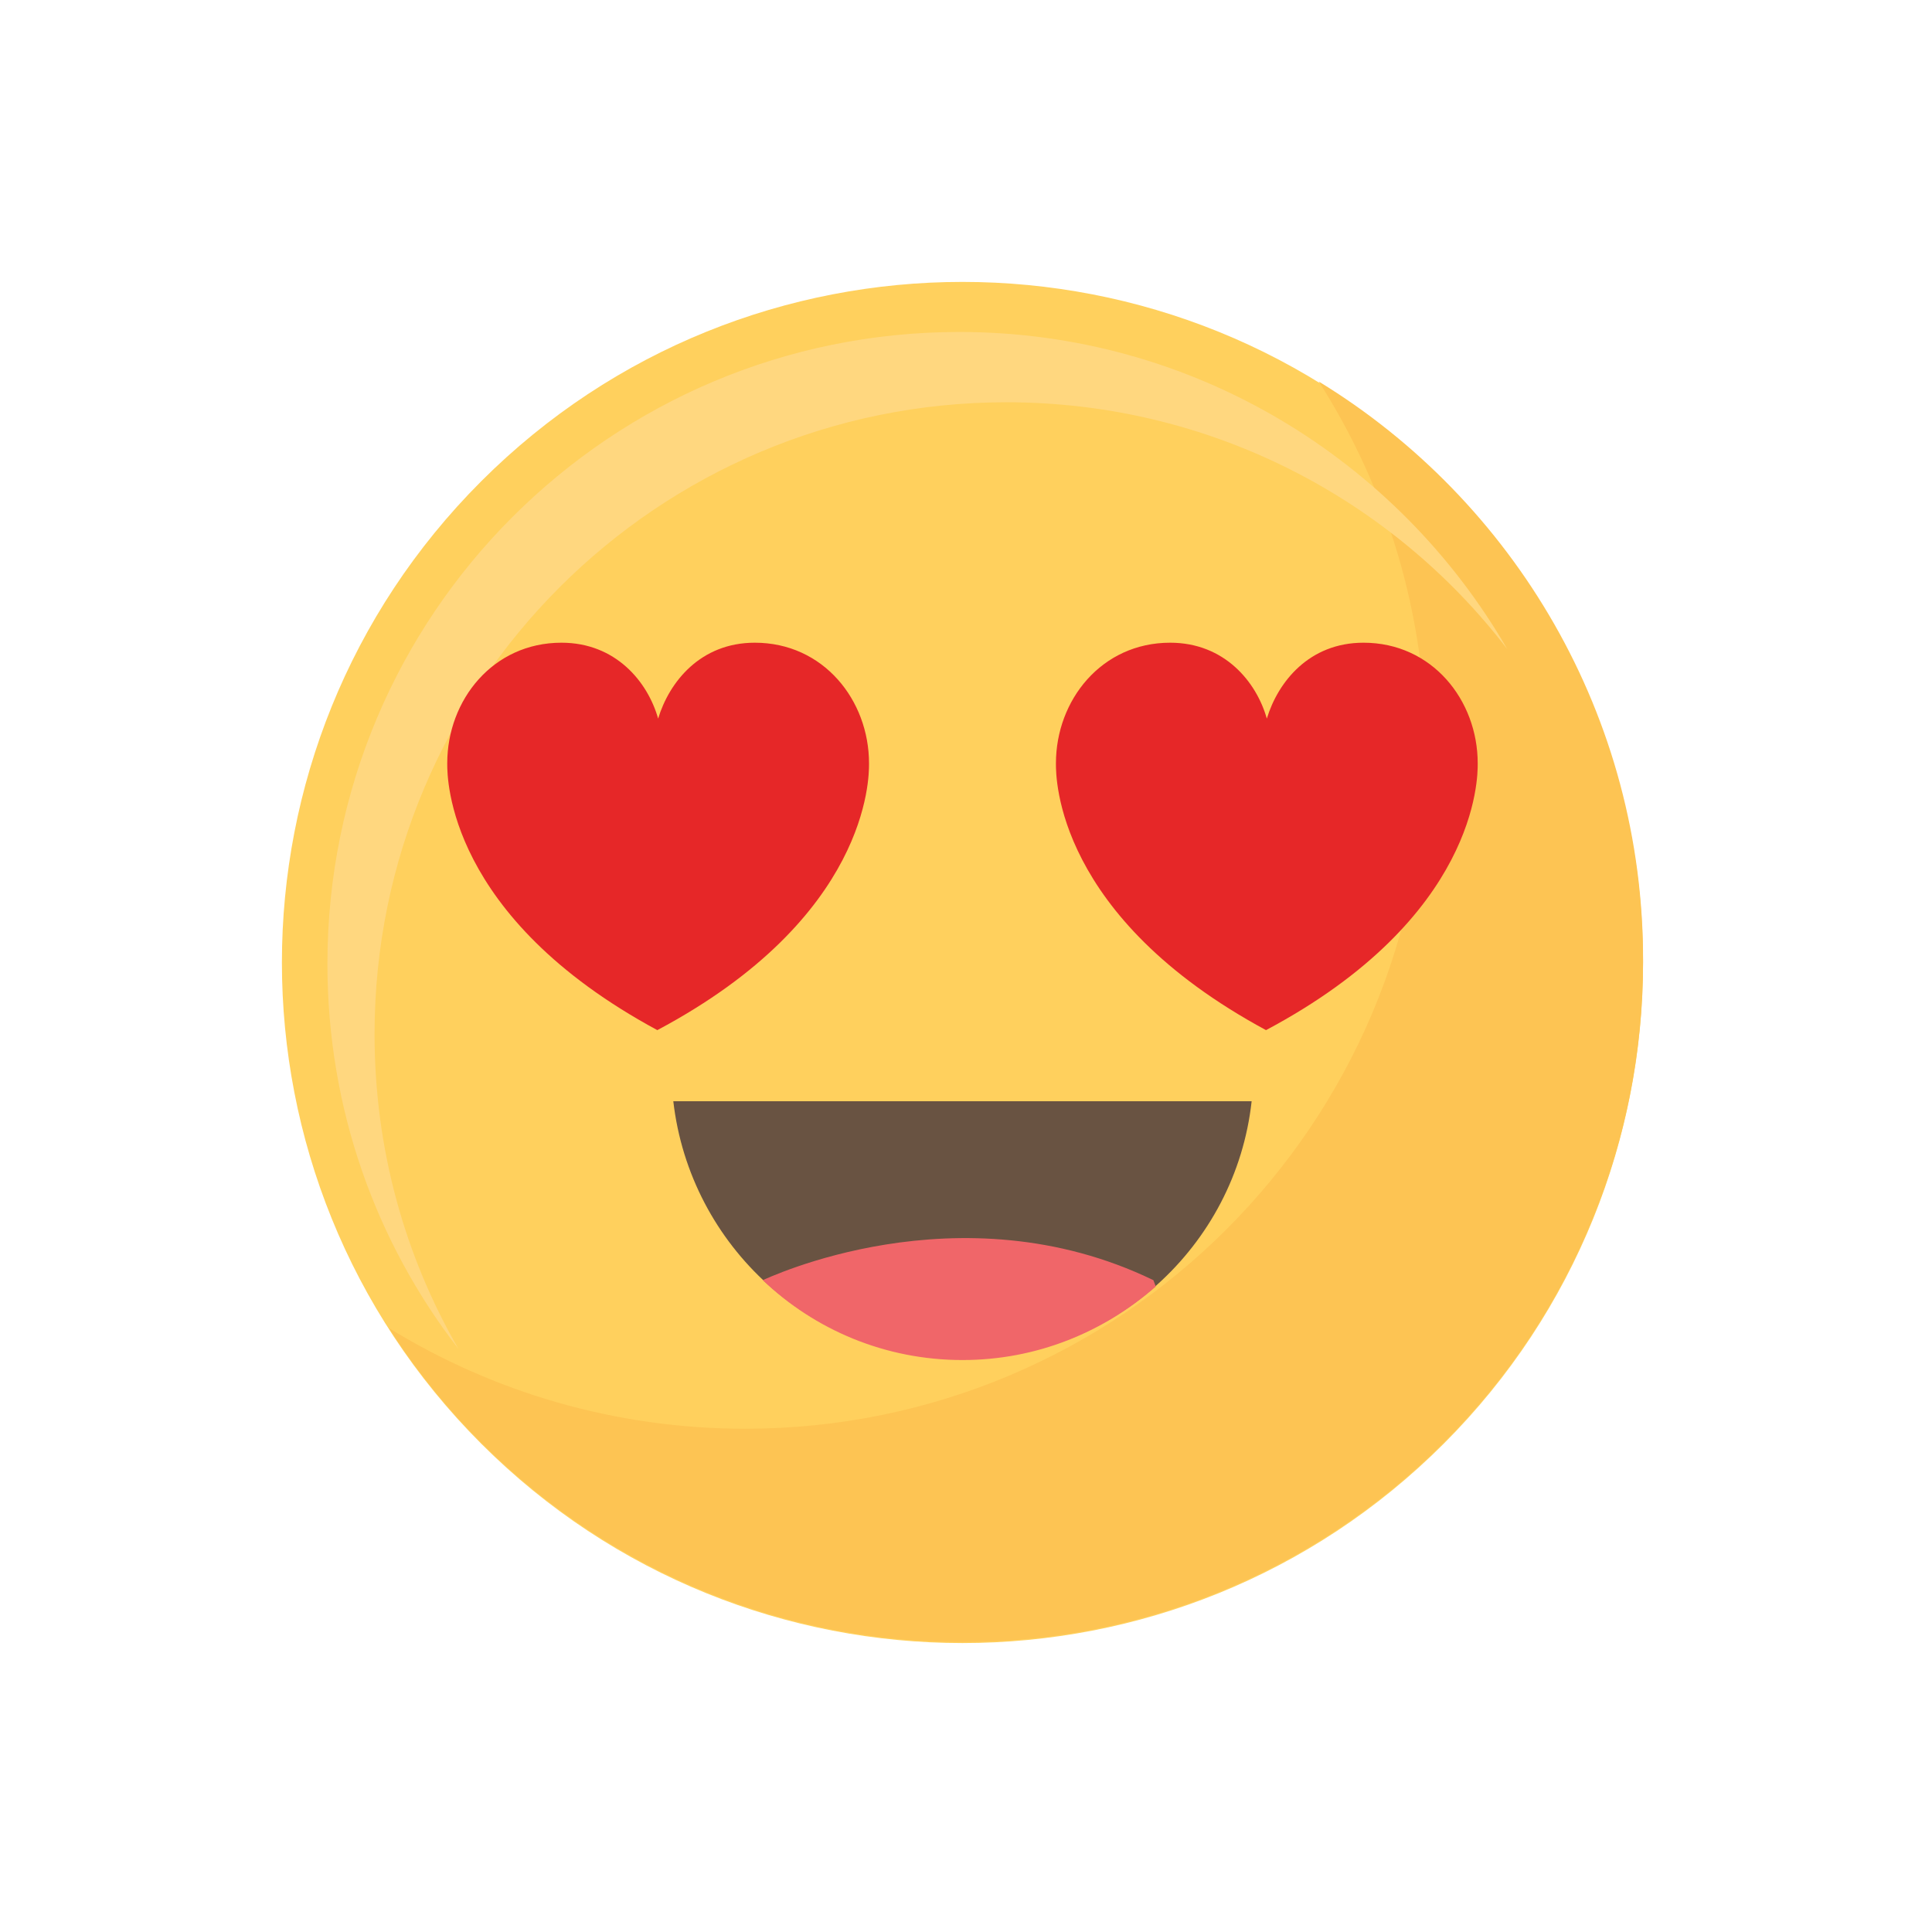 <svg width="176" height="176" viewBox="0 0 176 176" fill="none" xmlns="http://www.w3.org/2000/svg">
<g style="mix-blend-mode:luminosity">
<path d="M131.519 131.519C155.731 107.307 155.731 68.052 131.519 43.84C107.307 19.628 68.052 19.628 43.84 43.84C19.628 68.052 19.628 107.307 43.84 131.519C68.052 155.731 107.307 155.731 131.519 131.519Z" fill="#FFD05D"/>
<path d="M120.133 34.754C126.319 44.432 129.885 55.857 129.885 68.155C129.885 102.429 102.087 130.154 67.885 130.154C56.024 130.154 44.89 126.807 35.43 120.985C46.419 138.159 65.775 149.583 87.678 149.583C121.953 149.583 149.678 121.786 149.678 87.584C149.751 65.244 137.889 45.596 120.133 34.754Z" fill="#FDC453"/>
<path d="M34.121 94.206C34.121 62.406 59.881 36.646 91.681 36.646C110.237 36.646 126.829 45.451 137.307 59.132C127.338 41.885 108.709 30.242 87.388 30.242C55.588 30.242 29.827 56.002 29.827 87.802C29.827 101.046 34.266 113.199 41.761 122.877C36.886 114.436 34.121 104.685 34.121 94.206Z" fill="#FFD77F"/>
<path d="M61.336 100.319C62.864 113.563 74.071 123.823 87.678 123.823C101.286 123.823 112.566 113.563 114.021 100.319H61.336Z" fill="#695342"/>
<path d="M69.486 116.619C74.216 121.131 80.62 123.896 87.679 123.896C94.446 123.896 100.559 121.349 105.289 117.201L105.07 116.619C87.315 108.032 69.705 116.546 69.486 116.619Z" fill="#F06669"/>
<path d="M79.165 69.61V69.537C79.165 63.789 75.017 58.549 68.759 58.549C63.81 58.549 60.972 62.115 59.954 65.462C59.008 62.115 56.097 58.549 51.149 58.549C44.891 58.549 40.743 63.789 40.743 69.537V69.61C40.743 70.847 40.743 83.509 59.881 93.842C79.165 83.582 79.165 70.847 79.165 69.61Z" fill="#E62728"/>
<path d="M134.615 69.61V69.537C134.615 63.789 130.467 58.549 124.209 58.549C119.26 58.549 116.422 62.115 115.404 65.462C114.458 62.115 111.547 58.549 106.599 58.549C100.34 58.549 96.193 63.789 96.193 69.537V69.61C96.193 70.847 96.193 83.509 115.331 93.842C134.615 83.582 134.615 70.847 134.615 69.61Z" fill="#E62728"/>
</g>
</svg>

